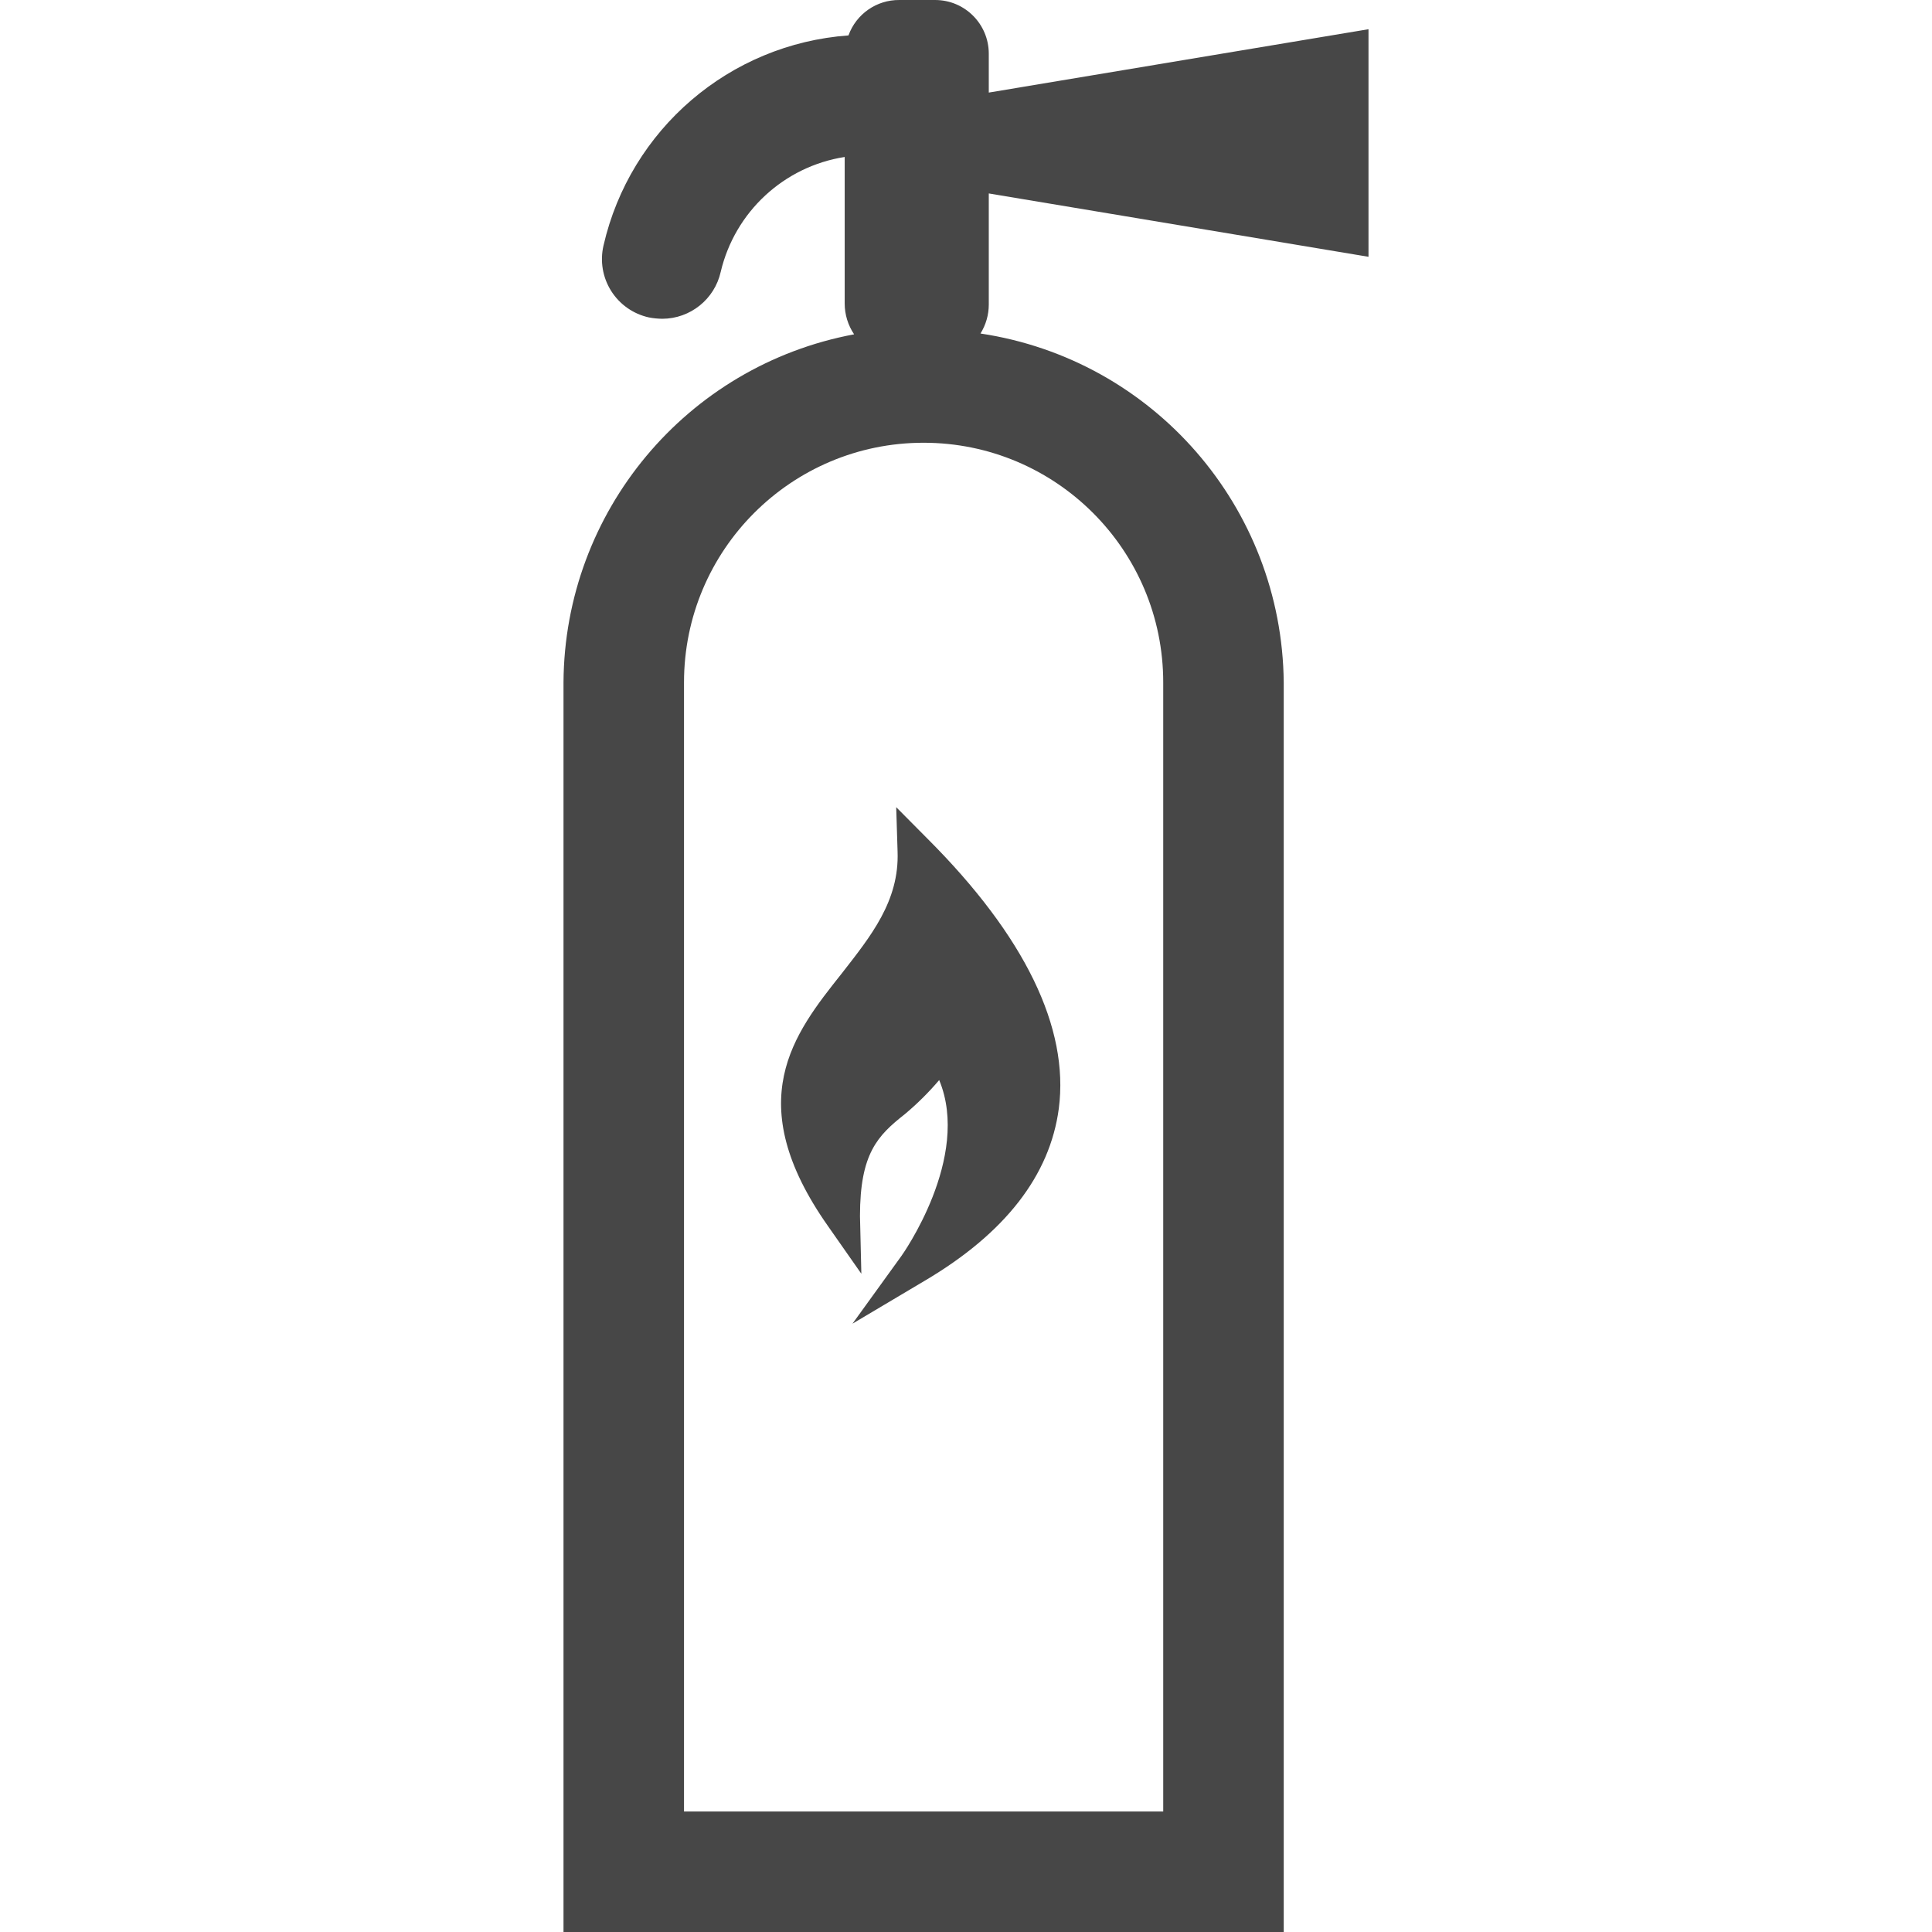 <?xml version="1.0" encoding="UTF-8"?>
<svg width="24px" height="24px" viewBox="0 0 24 24" version="1.1" xmlns="http://www.w3.org/2000/svg" xmlns:xlink="http://www.w3.org/1999/xlink">
    <title>Icon/Outline/fire-extinguisher-outline</title>
    <g id="Icon/Outline/fire-extinguisher-outline" stroke="none" stroke-width="1" fill="none" fill-rule="evenodd">
        <g id="Group" transform="translate(7, 0)" fill="#474747" fill-rule="nonzero">
            <g id="Outline">
                <path d="M5.283,2.403 L10,3.19 L10,0.363 L5.283,1.15 L5.283,0.667 C5.283,0.299 4.985,3.00140737e-05 4.617,3.00140737e-05 L4.173,3.00140737e-05 C3.89,-0.003 3.636,0.174 3.54,0.44 C2.063,0.547 0.828,1.606 0.497,3.05 C0.452,3.243 0.486,3.446 0.592,3.614 C0.698,3.782 0.866,3.9 1.06,3.943 C1.115,3.954 1.171,3.959 1.227,3.96 C1.575,3.959 1.877,3.717 1.953,3.377 C2.129,2.632 2.738,2.068 3.493,1.95 L3.493,3.77 C3.493,3.907 3.534,4.04 3.61,4.153 C1.526,4.543 0.012,6.357 0,8.477 L0,24 L8.947,24 L8.947,8.477 C8.926,6.303 7.33,4.466 5.18,4.143 C5.247,4.035 5.283,3.911 5.283,3.783 L5.283,2.403 Z M7.45,8.477 L7.45,22.503 L1.497,22.503 L1.497,8.477 C1.497,6.833 2.829,5.5 4.473,5.5 C6.117,5.5 7.45,6.833 7.45,8.477 Z" id="Shape"></path>
                <path d="M4.15,10.577 C4.173,11.193 3.817,11.63 3.453,12.097 C2.863,12.84 2.193,13.68 3.287,15.233 L3.7,15.823 L3.683,15.107 C3.683,14.327 3.903,14.107 4.237,13.843 C4.392,13.714 4.536,13.571 4.667,13.417 C5.067,14.38 4.207,15.59 4.197,15.603 L3.59,16.443 L4.487,15.91 C5.487,15.32 6.043,14.6 6.153,13.77 C6.283,12.77 5.733,11.63 4.523,10.42 L4.133,10.027 L4.15,10.577 Z" id="Path"></path>
            </g>
        </g>
    </g>
</svg>